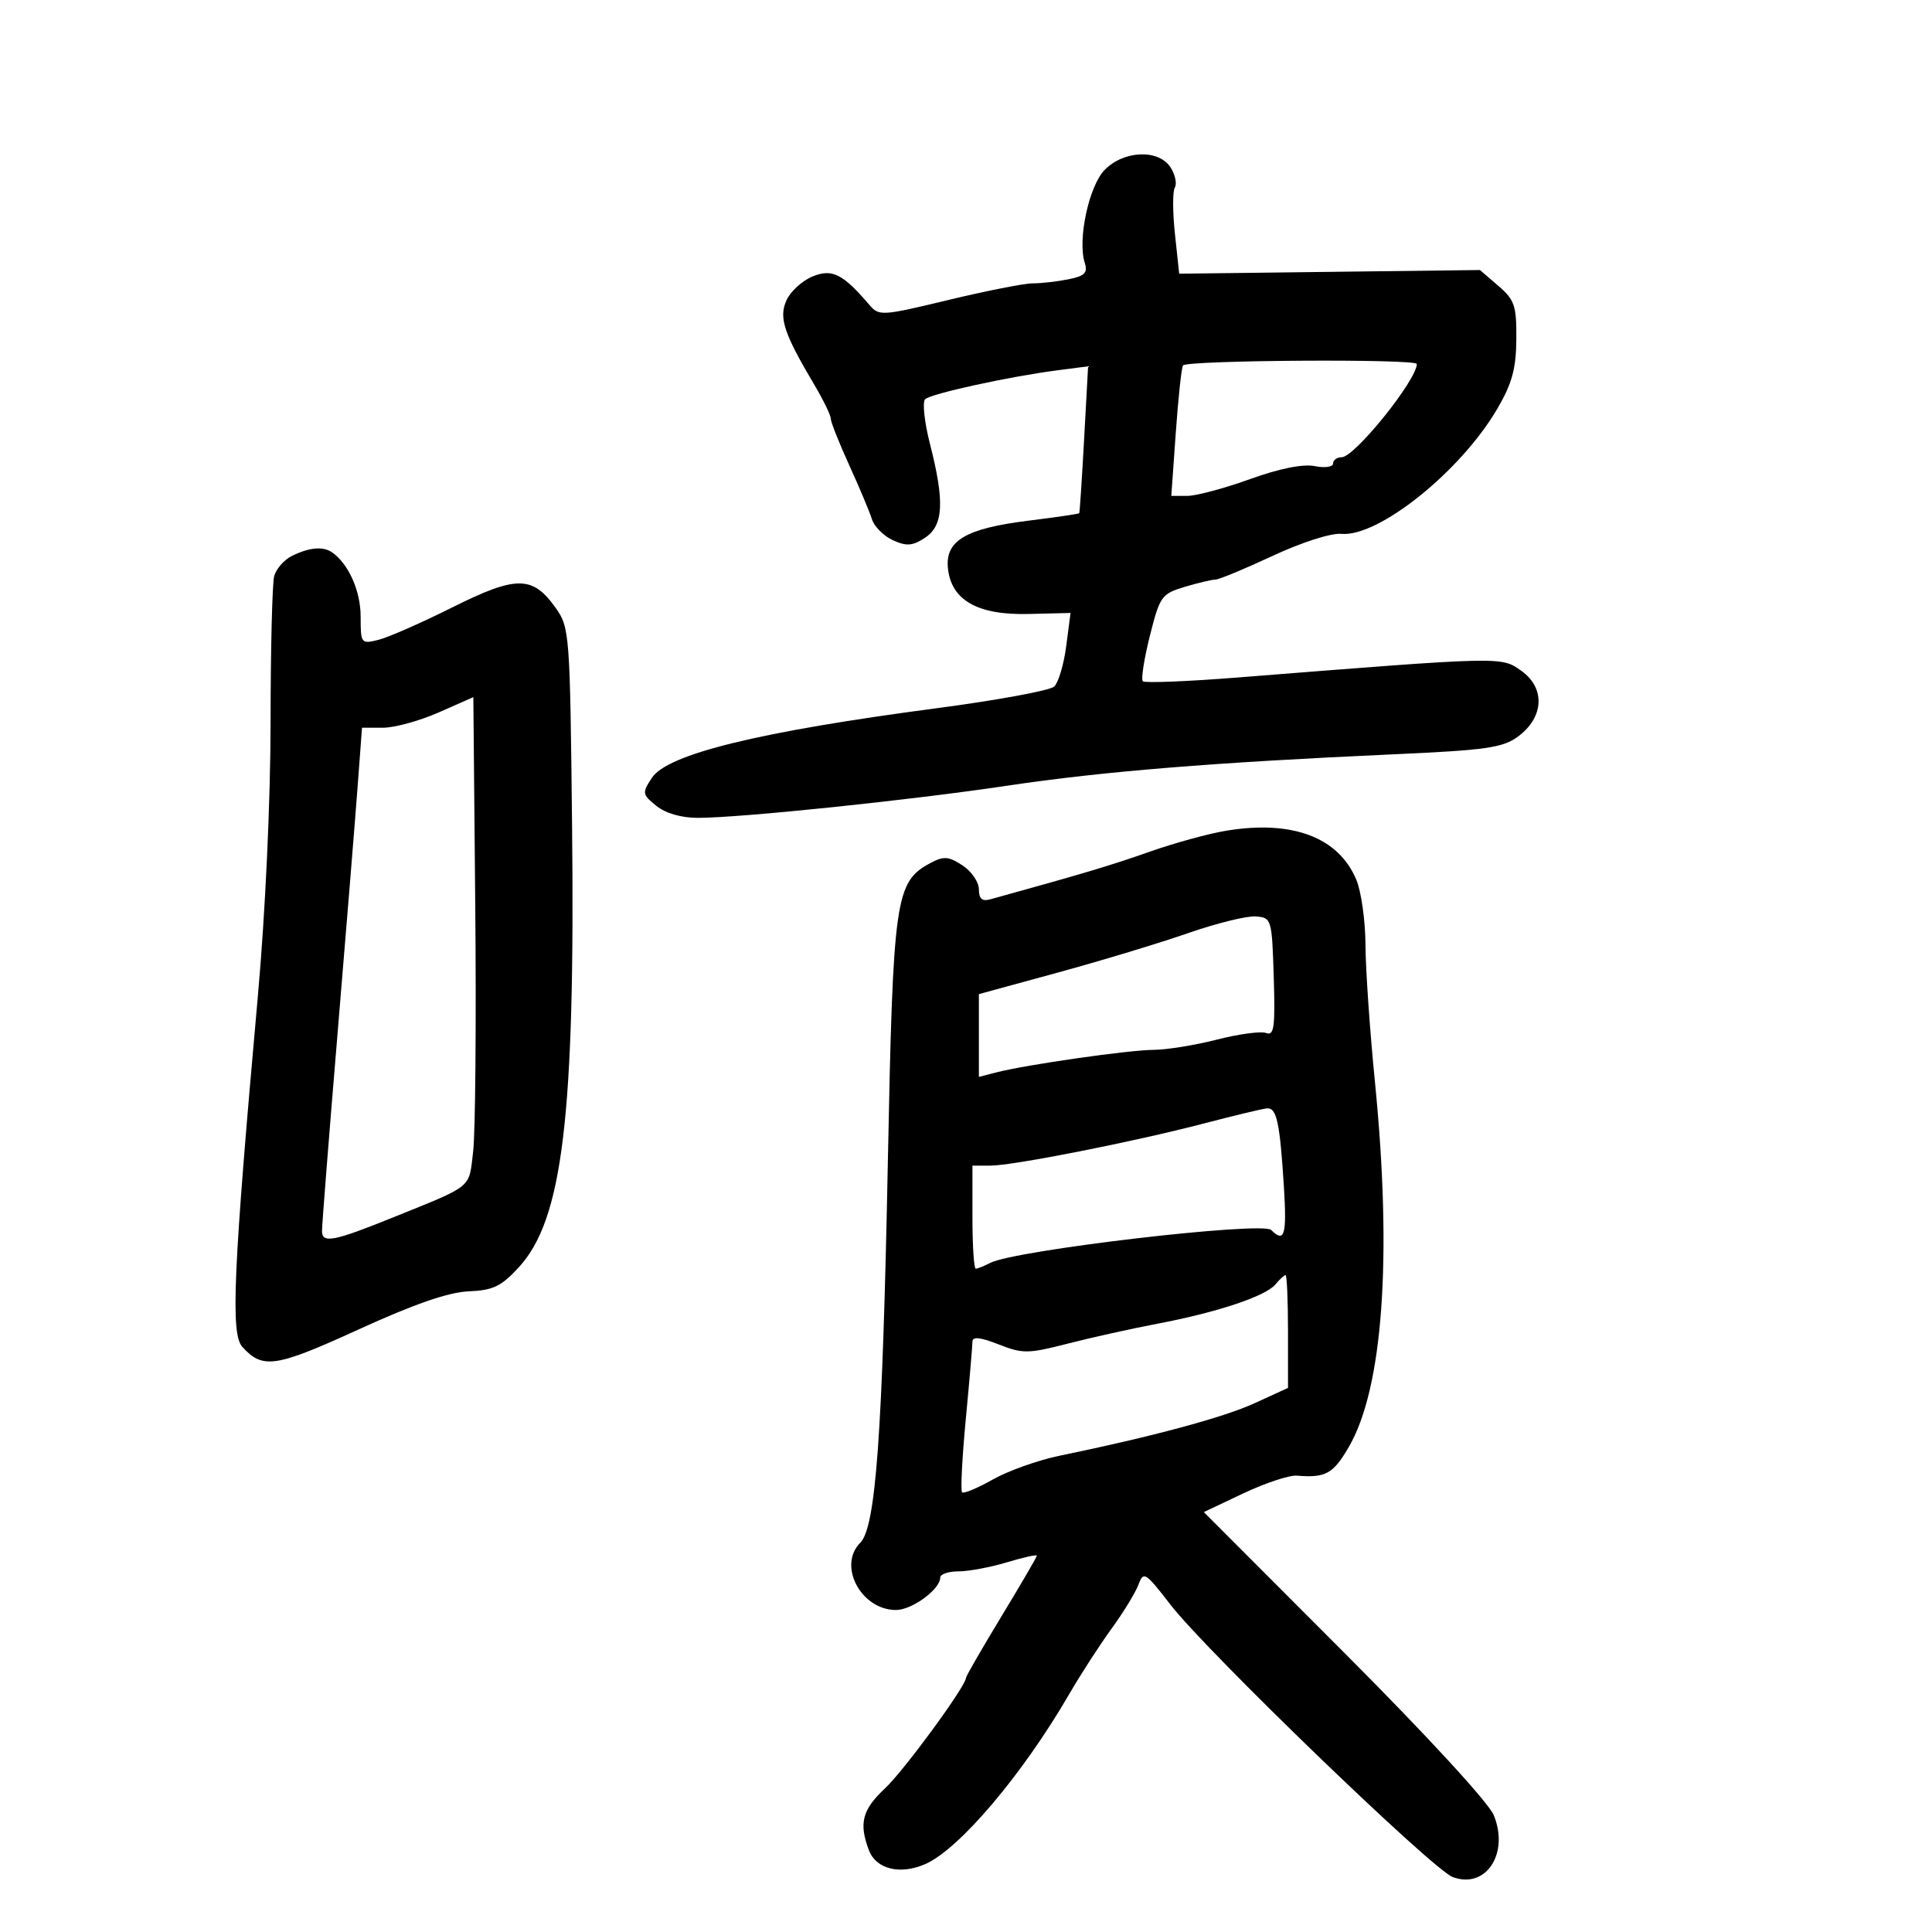 <svg xmlns="http://www.w3.org/2000/svg" width="300" height="300" viewBox="0 0 300 300" version="1.1">
	<path d="M 171.571 26.338 C 169.106 28.803, 167.292 37.193, 168.440 40.812 C 168.934 42.368, 168.445 42.861, 165.901 43.370 C 164.168 43.716, 161.675 44, 160.361 44 C 159.047 44, 153.152 45.161, 147.261 46.581 C 136.913 49.074, 136.496 49.099, 134.987 47.331 C 130.872 42.509, 129.197 41.676, 126.155 42.936 C 124.563 43.595, 122.753 45.248, 122.133 46.607 C 120.899 49.316, 121.693 51.731, 126.464 59.777 C 127.859 62.129, 129 64.480, 129 65.002 C 129 65.523, 130.288 68.774, 131.863 72.225 C 133.438 75.676, 135.022 79.444, 135.382 80.598 C 135.743 81.752, 137.210 83.230, 138.642 83.883 C 140.762 84.849, 141.687 84.780, 143.623 83.511 C 146.507 81.622, 146.708 77.925, 144.413 68.968 C 143.540 65.561, 143.203 62.419, 143.663 61.985 C 144.581 61.121, 156.746 58.466, 164.230 57.496 L 168.960 56.883 168.341 68.192 C 168 74.411, 167.659 79.587, 167.583 79.694 C 167.507 79.801, 163.954 80.322, 159.688 80.852 C 149.977 82.057, 146.765 83.949, 147.191 88.213 C 147.689 93.196, 151.792 95.534, 159.699 95.339 L 166.234 95.179 165.560 100.339 C 165.190 103.178, 164.349 106, 163.693 106.611 C 163.037 107.223, 154.850 108.732, 145.500 109.965 C 117.868 113.609, 103.644 117.087, 101.216 120.794 C 99.684 123.131, 99.720 123.355, 101.911 125.129 C 103.339 126.285, 105.803 126.999, 108.361 126.997 C 115.029 126.992, 141.348 124.255, 156.500 121.990 C 171.241 119.787, 188.489 118.386, 216.255 117.136 C 230.841 116.480, 233.366 116.118, 235.755 114.342 C 239.761 111.365, 239.975 106.830, 236.236 104.168 C 233.096 101.932, 233.574 101.921, 192.247 105.197 C 184.407 105.818, 177.751 106.084, 177.454 105.788 C 177.158 105.491, 177.649 102.327, 178.546 98.756 C 180.096 92.587, 180.365 92.207, 183.954 91.132 C 186.032 90.509, 188.179 90, 188.725 90 C 189.271 90, 193.269 88.343, 197.609 86.317 C 202.099 84.222, 206.698 82.747, 208.278 82.896 C 214.034 83.436, 226.804 73.204, 232.485 63.500 C 234.790 59.563, 235.422 57.260, 235.456 52.665 C 235.495 47.466, 235.190 46.564, 232.654 44.381 L 229.808 41.930 206.456 42.215 L 183.104 42.500 182.444 36.329 C 182.081 32.935, 182.073 29.691, 182.426 29.120 C 182.779 28.549, 182.494 27.163, 181.793 26.041 C 179.990 23.153, 174.599 23.310, 171.571 26.338 M 183.689 56.750 C 183.453 57.163, 182.950 61.888, 182.570 67.250 L 181.879 77 184.380 77 C 185.755 77, 190.121 75.831, 194.080 74.403 C 198.656 72.752, 202.322 72.014, 204.140 72.378 C 205.722 72.694, 207 72.514, 207 71.975 C 207 71.439, 207.601 71, 208.335 71 C 210.346 71, 220 59.016, 220 56.520 C 220 55.692, 184.165 55.919, 183.689 56.750 M 45.312 86.333 C 44.108 86.932, 42.877 88.339, 42.575 89.461 C 42.274 90.582, 42.021 100.792, 42.014 112.148 C 42.006 124.413, 41.206 141.667, 40.043 154.648 C 36.209 197.476, 35.782 207.101, 37.626 209.139 C 40.790 212.636, 42.762 212.341, 55.670 206.442 C 64.273 202.510, 69.644 200.649, 72.762 200.520 C 76.580 200.360, 77.836 199.756, 80.591 196.749 C 87.383 189.337, 89.317 173.201, 88.829 128 C 88.508 98.280, 88.443 97.420, 86.261 94.361 C 82.689 89.353, 80.176 89.346, 70.231 94.317 C 65.429 96.717, 60.263 98.986, 58.750 99.359 C 56.071 100.020, 56 99.927, 56 95.742 C 56 91.761, 54.124 87.547, 51.558 85.765 C 50.165 84.798, 48.005 84.995, 45.312 86.333 M 68.122 110.626 C 65.164 111.932, 61.274 113, 59.478 113 L 56.212 113 55.523 122.250 C 55.144 127.338, 53.747 144.535, 52.417 160.467 C 51.088 176.399, 50 190.205, 50 191.147 C 50 193.117, 51.793 192.776, 61 189.054 C 73.593 183.963, 72.781 184.630, 73.470 178.804 C 73.815 175.887, 73.963 158.819, 73.799 140.876 L 73.500 108.252 68.122 110.626 M 190.500 128.977 C 187.750 129.423, 182.350 130.901, 178.500 132.260 C 172.557 134.360, 168.273 135.639, 153.750 139.651 C 152.496 139.998, 152 139.555, 152 138.090 C 152 136.966, 150.855 135.296, 149.455 134.378 C 147.300 132.967, 146.539 132.909, 144.500 134 C 139.006 136.941, 138.675 139.255, 137.863 180.500 C 137.028 222.890, 135.993 237.150, 133.576 239.567 C 130.041 243.102, 133.710 250, 139.126 250 C 141.615 250, 146 246.786, 146 244.961 C 146 244.432, 147.278 244, 148.841 244 C 150.404 244, 153.779 243.369, 156.341 242.598 C 158.903 241.827, 161 241.361, 161 241.563 C 161 241.765, 158.525 246.011, 155.500 251 C 152.475 255.989, 150 260.275, 150 260.525 C 150 261.801, 140.387 274.924, 137.420 277.699 C 133.886 281.005, 133.336 283.123, 134.926 287.304 C 136.045 290.248, 139.749 291.161, 143.666 289.458 C 148.952 287.160, 158.812 275.512, 166.064 263 C 167.817 259.975, 170.761 255.428, 172.604 252.895 C 174.448 250.363, 176.330 247.283, 176.785 246.052 C 177.563 243.948, 177.860 244.134, 181.736 249.157 C 187.340 256.422, 222.403 290.264, 225.566 291.462 C 230.706 293.408, 234.407 287.826, 231.943 281.844 C 231.144 279.902, 221.417 269.337, 208.746 256.647 L 186.927 234.795 193.091 231.879 C 196.481 230.276, 200.210 229.042, 201.378 229.138 C 205.839 229.502, 206.991 228.872, 209.410 224.743 C 214.747 215.638, 216.212 195.300, 213.500 168 C 212.708 160.025, 212.046 150.448, 212.030 146.718 C 212.013 142.988, 211.376 138.442, 210.613 136.617 C 207.859 130.026, 200.729 127.317, 190.500 128.977 M 184.500 144.892 C 180.100 146.424, 170.988 149.182, 164.250 151.022 L 152 154.366 152 160.792 L 152 167.217 154.750 166.512 C 159.448 165.307, 175.314 163.037, 179.169 163.018 C 181.187 163.008, 185.609 162.290, 188.996 161.422 C 192.383 160.555, 195.811 160.097, 196.614 160.405 C 197.842 160.877, 198.029 159.495, 197.787 151.733 C 197.506 142.688, 197.449 142.496, 195 142.303 C 193.625 142.195, 188.900 143.360, 184.500 144.892 M 187 174.438 C 176.078 177.295, 157.297 181.003, 153.750 181.001 L 151 181 151 189 C 151 193.400, 151.231 197, 151.514 197 C 151.796 197, 152.809 196.595, 153.764 196.100 C 157.579 194.122, 196.022 189.622, 197.392 190.992 C 199.464 193.064, 199.833 191.799, 199.361 184.250 C 198.737 174.268, 198.241 171.976, 196.731 172.107 C 196.054 172.166, 191.675 173.214, 187 174.438 M 198.045 199.445 C 196.520 201.283, 189.004 203.786, 179.731 205.545 C 175.754 206.299, 169.491 207.689, 165.813 208.634 C 159.643 210.220, 158.813 210.230, 155.063 208.757 C 152.205 207.634, 151 207.508, 150.999 208.330 C 150.999 208.974, 150.534 214.398, 149.966 220.384 C 149.399 226.370, 149.139 231.472, 149.389 231.722 C 149.639 231.972, 151.791 231.076, 154.171 229.731 C 156.552 228.387, 161.200 226.731, 164.500 226.052 C 178.897 223.089, 189.997 220.101, 194.814 217.891 L 200 215.512 200 206.756 C 200 201.940, 199.830 198, 199.622 198 C 199.415 198, 198.705 198.650, 198.045 199.445" stroke="none" fill="black" fill-rule="evenodd"/>
</svg>